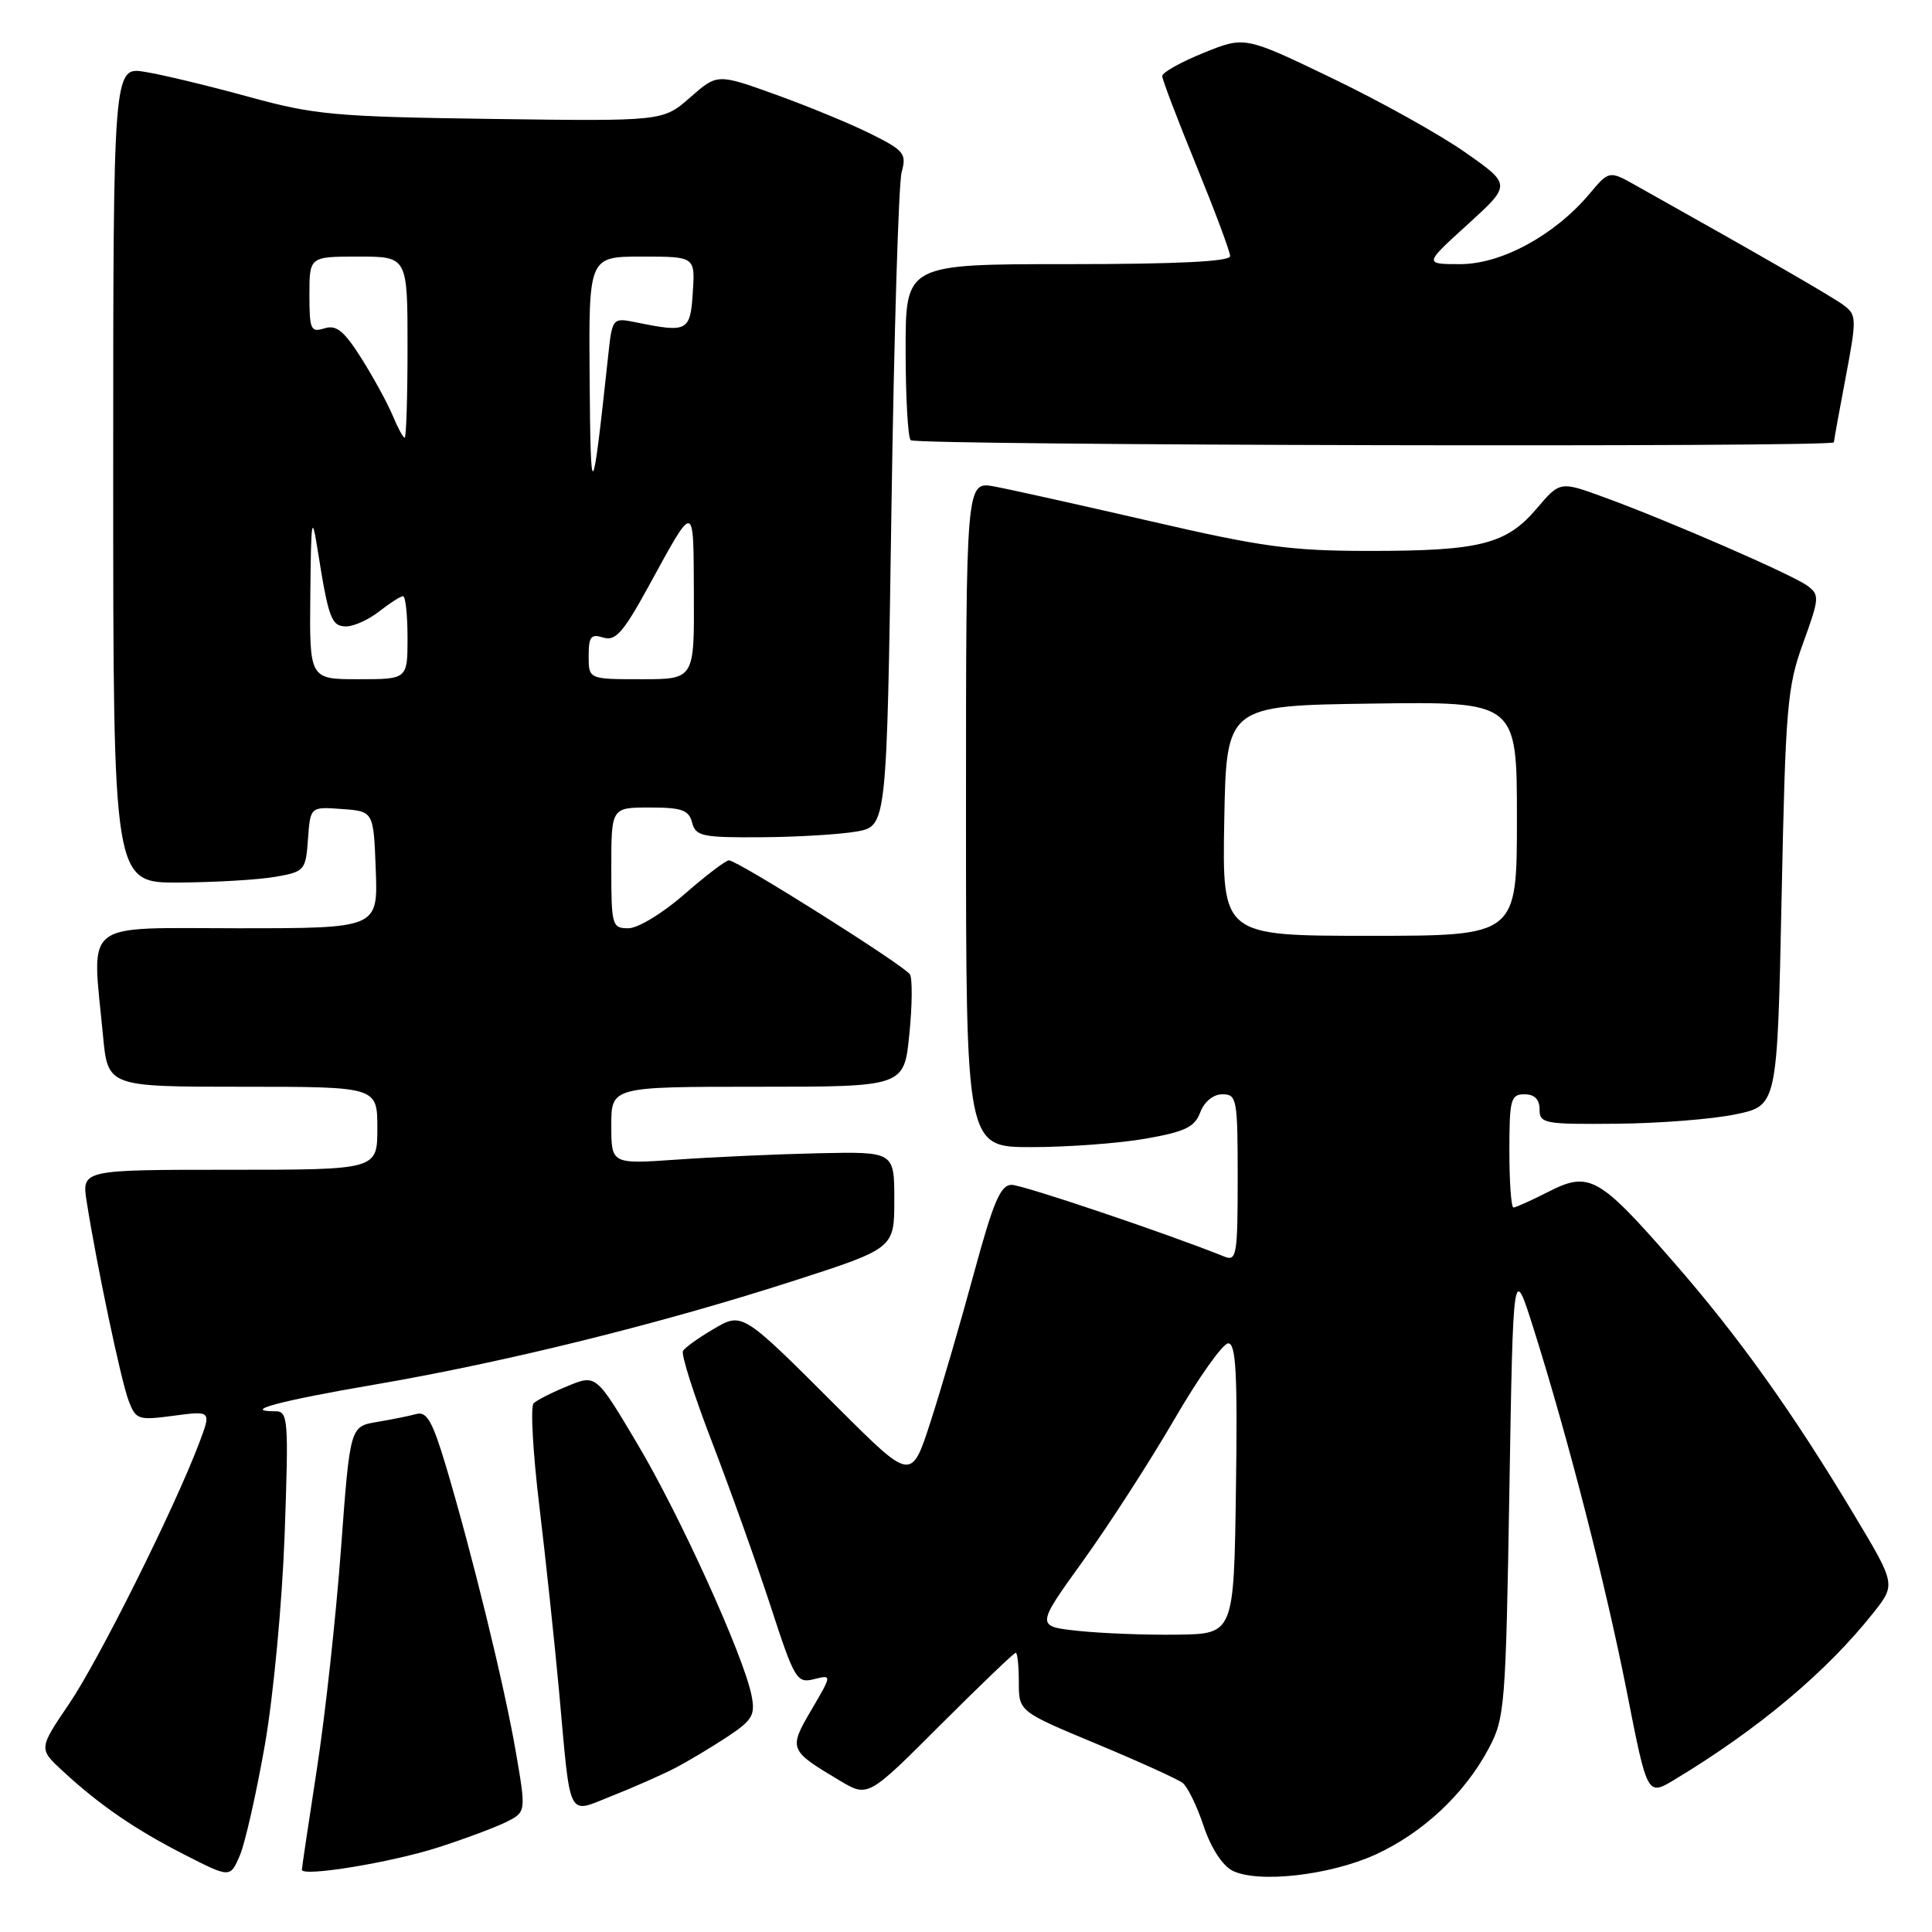 <?xml version="1.0" encoding="UTF-8" standalone="no"?>
<!DOCTYPE svg PUBLIC "-//W3C//DTD SVG 1.1//EN" "http://www.w3.org/Graphics/SVG/1.1/DTD/svg11.dtd" >
<svg xmlns="http://www.w3.org/2000/svg" xmlns:xlink="http://www.w3.org/1999/xlink" version="1.1" viewBox="0 0 256 256">
 <g >
 <path fill="currentColor"
d=" M 35.10 231.19 C 36.24 224.62 37.39 212.38 37.72 203.25 C 38.26 188.01 38.18 187.00 36.48 187.00 C 31.89 187.00 37.00 185.63 49.67 183.46 C 66.95 180.50 87.46 175.42 105.00 169.77 C 118.50 165.42 118.50 165.42 118.50 159.01 C 118.50 152.60 118.50 152.60 108.50 152.81 C 103.00 152.93 94.56 153.31 89.75 153.65 C 81.00 154.26 81.00 154.26 81.00 149.13 C 81.00 144.00 81.00 144.00 100.40 144.00 C 119.80 144.00 119.80 144.00 120.49 137.06 C 120.88 133.24 120.91 129.66 120.57 129.11 C 119.84 127.94 97.73 114.00 96.59 114.00 C 96.17 114.00 93.51 116.02 90.68 118.50 C 87.82 121.00 84.53 123.00 83.27 123.00 C 81.10 123.00 81.00 122.65 81.00 115.00 C 81.00 107.00 81.00 107.00 86.09 107.00 C 90.35 107.00 91.27 107.33 91.71 109.00 C 92.18 110.81 93.05 110.99 100.87 110.94 C 105.61 110.91 111.30 110.57 113.50 110.18 C 117.50 109.47 117.50 109.47 118.12 67.48 C 118.46 44.39 119.07 24.29 119.47 22.82 C 120.15 20.36 119.81 19.94 115.35 17.72 C 112.68 16.39 107.02 14.06 102.77 12.53 C 95.05 9.75 95.05 9.75 91.45 12.91 C 87.85 16.07 87.85 16.07 65.17 15.76 C 44.38 15.47 41.71 15.23 33.00 12.84 C 27.77 11.40 21.59 9.91 19.25 9.53 C 15.00 8.82 15.00 8.82 15.00 62.91 C 15.00 117.00 15.00 117.00 23.75 116.94 C 28.56 116.91 34.30 116.57 36.50 116.18 C 40.37 115.50 40.51 115.34 40.81 111.18 C 41.12 106.89 41.12 106.89 45.31 107.20 C 49.50 107.50 49.50 107.50 49.79 115.25 C 50.08 123.00 50.08 123.00 31.54 123.00 C 10.56 123.00 12.18 121.71 13.65 137.25 C 14.29 144.00 14.29 144.00 32.14 144.00 C 50.00 144.00 50.00 144.00 50.00 149.50 C 50.00 155.00 50.00 155.00 30.41 155.00 C 10.82 155.00 10.82 155.00 11.49 159.25 C 12.81 167.63 16.04 182.98 17.04 185.59 C 18.00 188.12 18.29 188.22 23.03 187.59 C 28.01 186.93 28.01 186.93 26.39 191.21 C 23.09 199.93 13.09 219.98 9.16 225.76 C 5.12 231.72 5.12 231.72 8.31 234.67 C 13.19 239.18 17.91 242.42 24.50 245.78 C 30.50 248.84 30.50 248.84 31.78 245.86 C 32.48 244.22 33.97 237.62 35.10 231.19 Z  M 182.28 245.73 C 188.54 242.86 194.04 237.72 197.24 231.72 C 199.40 227.68 199.52 226.22 200.00 197.50 C 200.50 167.50 200.50 167.50 203.19 176.00 C 207.77 190.51 212.75 209.91 215.58 224.24 C 218.28 237.99 218.28 237.99 221.89 235.81 C 232.99 229.12 242.02 221.54 248.22 213.72 C 251.21 209.94 251.21 209.94 245.68 200.72 C 237.48 187.05 230.42 177.16 221.76 167.23 C 211.87 155.88 210.58 155.16 205.18 157.91 C 202.93 159.06 200.84 160.00 200.54 160.00 C 200.24 160.00 200.00 156.62 200.00 152.50 C 200.00 145.67 200.18 145.00 202.00 145.00 C 203.33 145.00 204.00 145.67 204.00 147.00 C 204.00 148.88 204.63 148.99 214.25 148.90 C 219.89 148.85 226.97 148.29 230.00 147.65 C 235.50 146.50 235.50 146.50 236.07 119.00 C 236.59 93.62 236.81 91.01 238.93 85.19 C 241.09 79.24 241.12 78.81 239.48 77.61 C 237.46 76.13 221.22 69.06 212.61 65.91 C 206.71 63.75 206.71 63.75 203.61 67.40 C 199.58 72.12 196.12 73.00 181.49 73.00 C 171.06 73.00 167.23 72.48 152.49 69.07 C 143.14 66.92 133.81 64.84 131.75 64.46 C 128.00 63.78 128.00 63.78 128.00 107.89 C 128.00 152.00 128.00 152.00 136.67 152.00 C 141.44 152.00 148.22 151.50 151.74 150.89 C 157.04 149.96 158.29 149.36 159.04 147.39 C 159.59 145.96 160.76 145.00 161.98 145.00 C 163.89 145.00 164.00 145.62 164.00 156.11 C 164.00 166.29 163.85 167.16 162.25 166.51 C 154.73 163.48 135.52 157.00 134.05 157.00 C 132.57 157.00 131.63 159.22 129.04 168.75 C 127.29 175.21 124.71 184.04 123.31 188.37 C 120.76 196.24 120.76 196.24 111.13 186.63 C 98.12 173.64 98.42 173.82 94.32 176.24 C 92.49 177.32 90.77 178.56 90.50 179.00 C 90.22 179.45 91.97 184.91 94.37 191.15 C 96.77 197.39 100.25 207.14 102.10 212.80 C 105.28 222.56 105.58 223.07 107.85 222.50 C 110.25 221.90 110.25 221.90 107.52 226.56 C 104.47 231.77 104.53 231.92 111.26 235.93 C 115.01 238.17 115.01 238.17 124.59 228.58 C 129.87 223.31 134.36 219.00 134.59 219.00 C 134.82 219.00 135.00 220.75 135.00 222.89 C 135.00 226.78 135.00 226.78 145.25 231.05 C 150.89 233.40 156.04 235.74 156.70 236.24 C 157.35 236.74 158.61 239.31 159.48 241.94 C 160.43 244.80 161.96 247.18 163.28 247.86 C 166.65 249.58 176.22 248.50 182.28 245.73 Z  M 58.00 244.81 C 61.58 243.66 65.67 242.13 67.11 241.41 C 69.72 240.09 69.72 240.09 68.33 232.02 C 66.82 223.29 62.55 205.87 59.07 194.20 C 57.32 188.37 56.55 186.99 55.19 187.36 C 54.26 187.62 51.90 188.09 49.94 188.42 C 46.38 189.02 46.38 189.02 45.18 205.26 C 44.52 214.19 43.09 227.30 41.99 234.39 C 40.90 241.48 40.00 247.49 40.00 247.75 C 40.00 248.73 51.74 246.81 58.00 244.81 Z  M 89.34 234.33 C 91.08 233.43 94.23 231.55 96.34 230.16 C 99.72 227.92 100.10 227.27 99.58 224.64 C 98.53 219.38 90.08 200.77 84.45 191.31 C 78.98 182.11 78.98 182.11 75.24 183.65 C 73.18 184.49 71.14 185.52 70.71 185.94 C 70.27 186.35 70.61 192.50 71.47 199.59 C 72.32 206.69 73.49 217.68 74.07 224.00 C 75.66 241.50 75.07 240.34 81.10 237.96 C 83.90 236.86 87.60 235.22 89.34 234.33 Z  M 243.00 58.61 C 243.00 58.40 243.70 54.53 244.56 50.01 C 246.03 42.24 246.02 41.73 244.31 40.45 C 242.78 39.31 233.72 34.08 216.86 24.63 C 213.22 22.58 213.22 22.58 210.61 25.69 C 206.01 31.16 198.95 35.00 193.50 35.00 C 188.68 35.00 188.68 35.00 194.47 29.74 C 200.26 24.47 200.26 24.47 194.15 20.19 C 190.79 17.83 182.84 13.40 176.49 10.35 C 164.94 4.79 164.94 4.79 159.47 7.01 C 156.46 8.23 154.00 9.61 154.00 10.07 C 154.00 10.53 156.03 15.85 158.50 21.89 C 160.97 27.94 163.00 33.36 163.00 33.94 C 163.00 34.65 155.98 35.00 141.50 35.00 C 120.00 35.00 120.00 35.00 120.00 46.33 C 120.00 52.57 120.30 57.97 120.67 58.33 C 121.36 59.02 243.00 59.30 243.00 58.61 Z  M 41.12 78.75 C 41.22 68.57 41.32 68.02 42.11 73.00 C 43.54 82.00 43.92 83.00 45.88 83.00 C 46.90 83.00 48.87 82.10 50.27 81.00 C 51.67 79.90 53.08 79.00 53.41 79.00 C 53.73 79.00 54.00 81.47 54.00 84.50 C 54.00 90.00 54.00 90.00 47.50 90.00 C 41.00 90.00 41.00 90.00 41.12 78.75 Z  M 78.00 86.93 C 78.00 84.35 78.31 83.96 79.94 84.48 C 81.54 84.99 82.57 83.83 85.88 77.80 C 92.14 66.38 91.88 66.34 91.94 78.75 C 92.00 90.00 92.00 90.00 85.00 90.00 C 78.00 90.00 78.00 90.00 78.00 86.93 Z  M 78.13 50.25 C 78.00 34.00 78.00 34.00 85.05 34.00 C 92.11 34.00 92.11 34.00 91.80 38.75 C 91.47 43.91 91.11 44.11 84.32 42.72 C 81.13 42.08 81.13 42.08 80.57 47.29 C 78.46 66.86 78.26 67.10 78.13 50.25 Z  M 52.01 55.01 C 51.32 53.37 49.46 49.97 47.87 47.45 C 45.57 43.82 44.56 43.01 42.98 43.51 C 41.18 44.08 41.00 43.67 41.00 39.07 C 41.00 34.00 41.00 34.00 47.50 34.00 C 54.00 34.00 54.00 34.00 54.00 46.00 C 54.00 52.60 53.83 58.00 53.62 58.00 C 53.41 58.00 52.69 56.66 52.01 55.01 Z  M 142.88 216.10 C 137.26 215.50 137.26 215.50 143.51 206.82 C 146.95 202.04 152.39 193.61 155.61 188.07 C 158.82 182.53 162.04 178.00 162.75 178.00 C 163.77 178.00 163.99 182.03 163.77 197.25 C 163.50 216.50 163.50 216.50 156.00 216.60 C 151.88 216.66 145.97 216.43 142.88 216.10 Z  M 162.22 108.75 C 162.50 93.50 162.50 93.50 181.75 93.23 C 201.00 92.96 201.00 92.96 201.00 108.48 C 201.00 124.00 201.00 124.00 181.47 124.00 C 161.95 124.00 161.95 124.00 162.22 108.75 Z "/>
</g>
</svg>